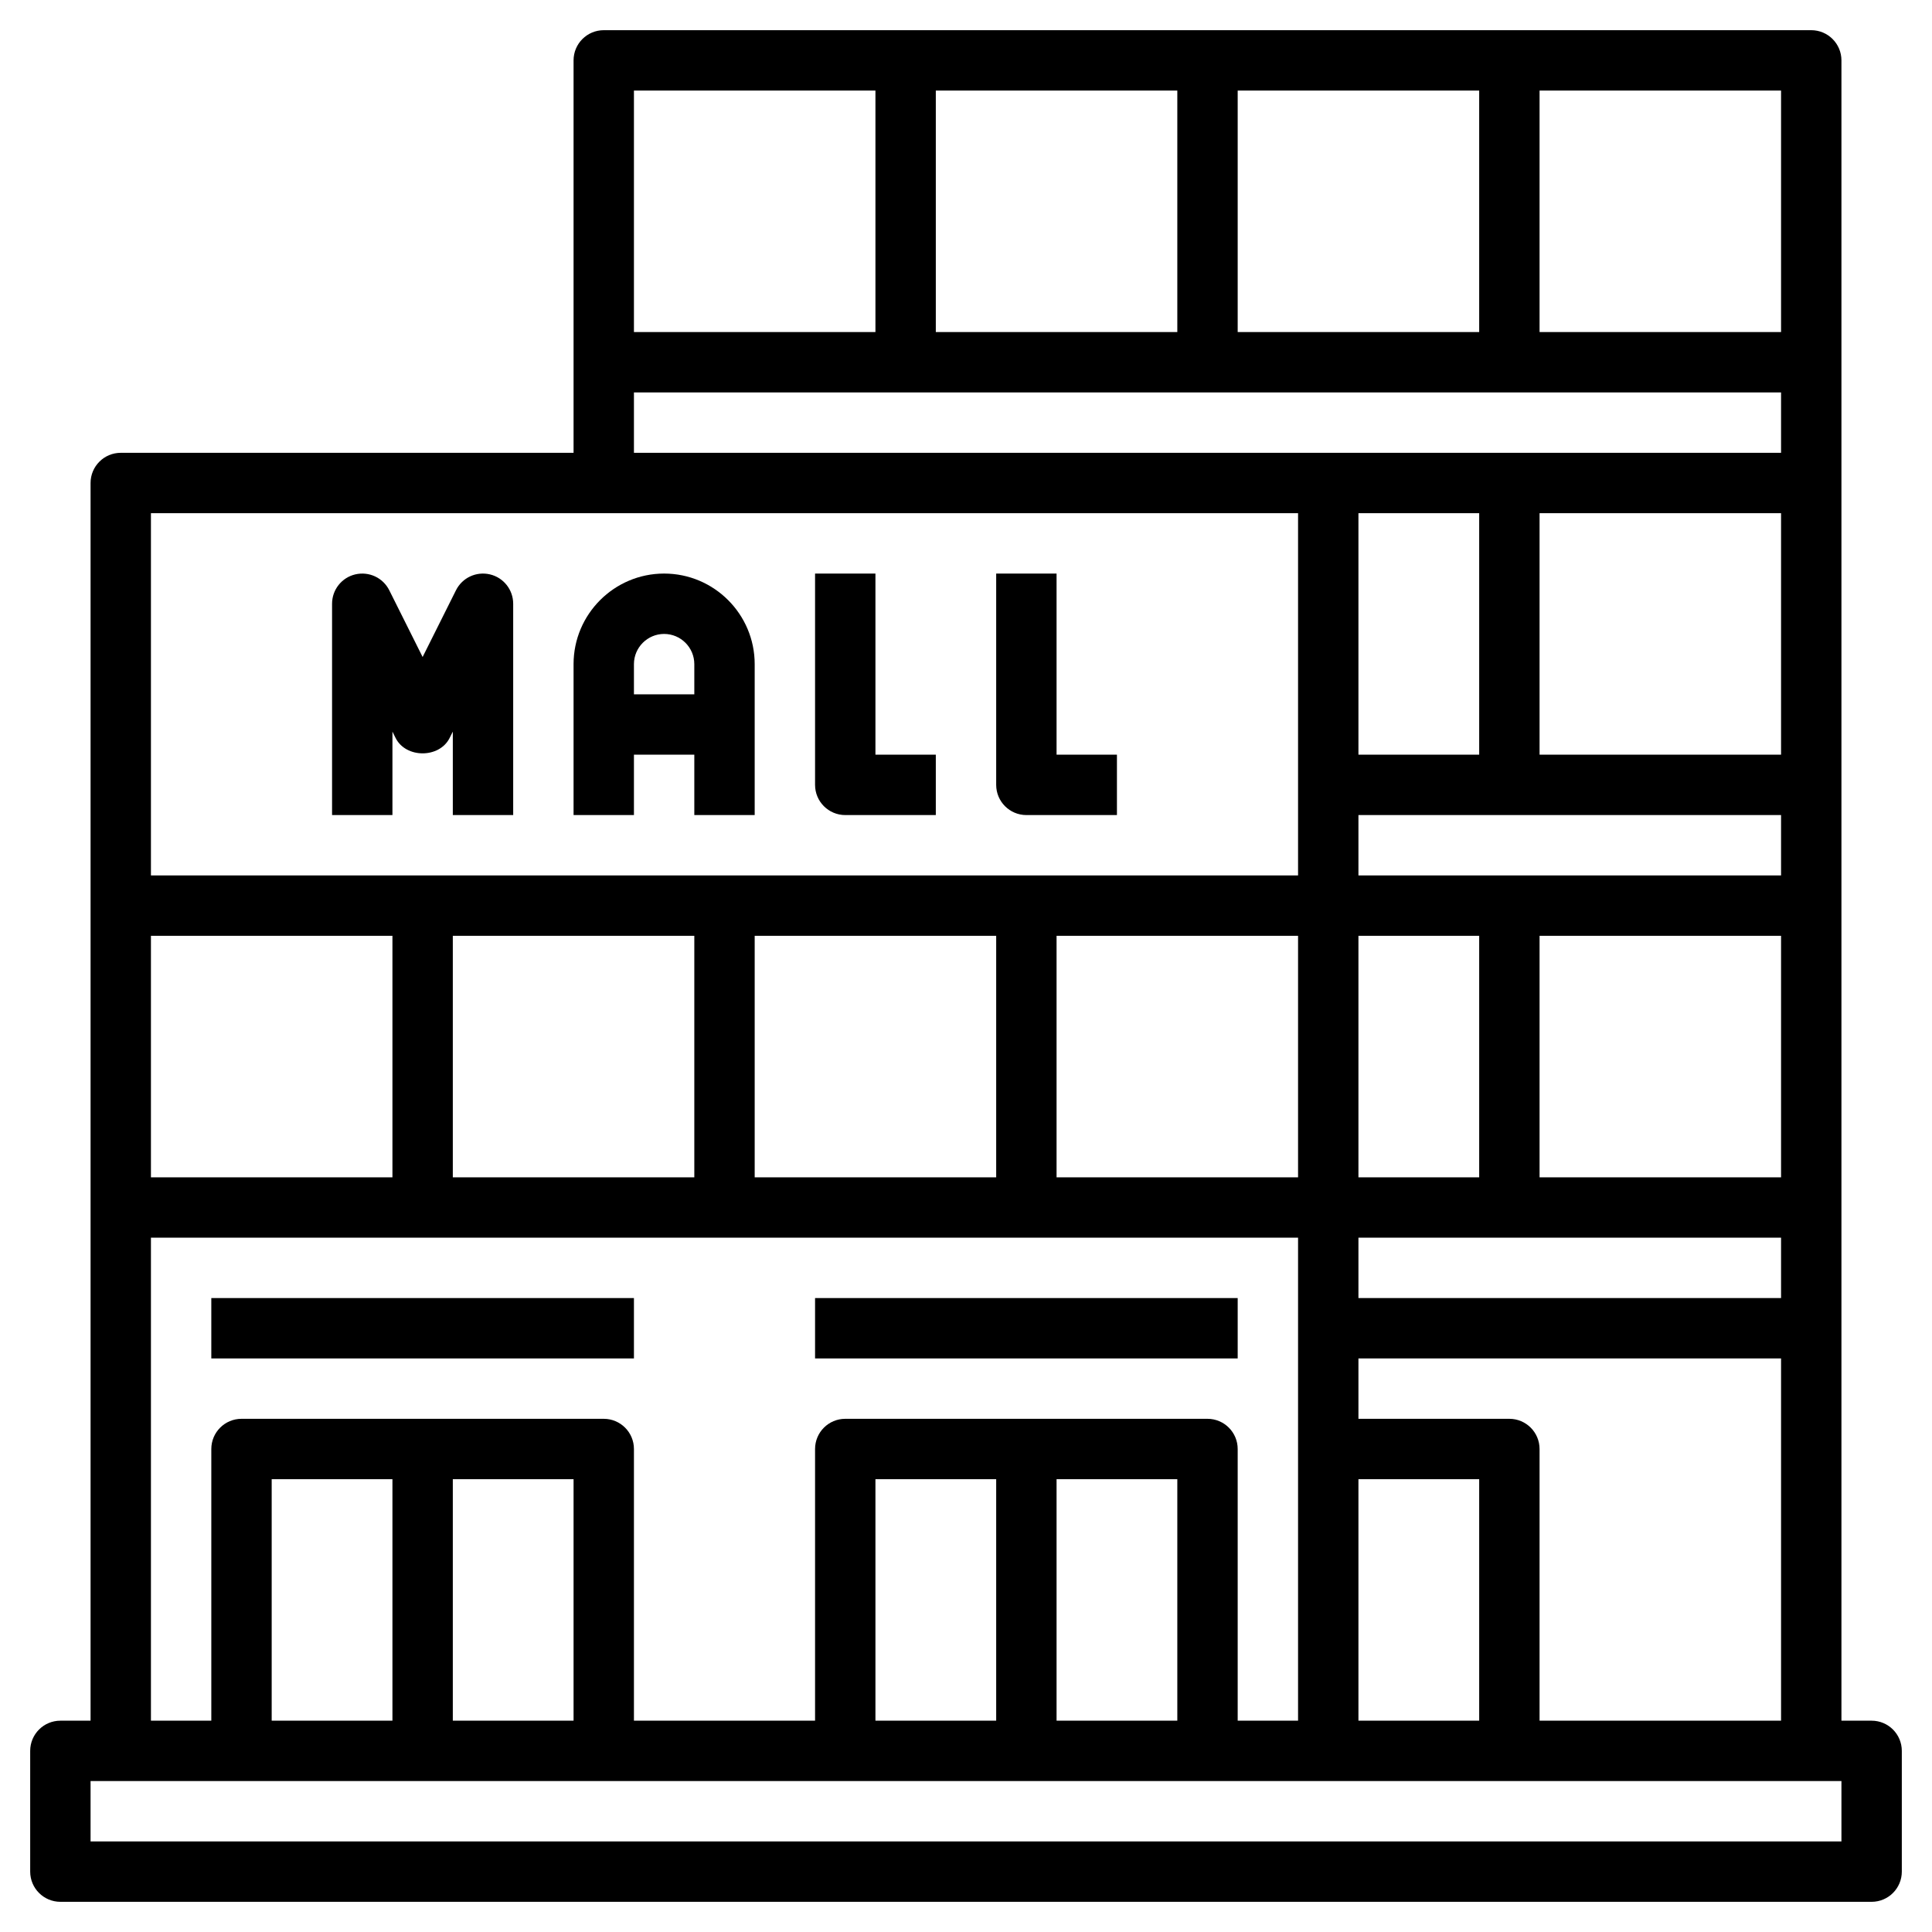 <svg id="Layer_3" enable-background="new 0 0 64 64" height="512" viewBox="0 0 64 64" width="512" xmlns="http://www.w3.org/2000/svg"><path d="m62 57h-1v-55c0-.552-.448-1-1-1h-40c-.552 0-1 .448-1 1v13h-15c-.552 0-1 .448-1 1v41h-1c-.552 0-1 .448-1 1v4c0 .552.448 1 1 1h60c.552 0 1-.448 1-1v-4c0-.552-.448-1-1-1zm-11 0v-9c0-.552-.448-1-1-1h-5v-2h14v12zm-46-18v-8h8v8zm10-8h8v8h-8zm10 0h8v8h-8zm10 0h8v8h-8zm10-14h4v8h-4zm14 26h-14v-2h14zm-14-4v-8h4v8zm14 0h-8v-8h8zm0-14h-8v-8h8zm-14 2h14v2h-14zm0 22h4v8h-4zm14-38h-8v-8h8zm-28 0v-8h8v8zm10-8h8v8h-8zm-12 0v8h-8v-8zm-8 10h38v2h-15-23zm22 4v12h-38v-12zm-38 24h38v16h-2v-9c0-.552-.448-1-1-1h-12c-.552 0-1 .448-1 1v9h-6v-9c0-.552-.448-1-1-1h-12c-.552 0-1 .448-1 1v9h-2zm24 16v-8h4v8zm6-8h4v8h-4zm-26 8v-8h4v8zm6-8h4v8h-4zm46 12h-58v-2h58z"/><path d="m13 24.236.105.211c.339.678 1.45.678 1.789 0l.106-.211v2.764h2v-7c0-.464-.319-.867-.77-.973-.454-.106-.917.111-1.125.526l-1.105 2.211-1.105-2.211c-.208-.415-.67-.631-1.125-.526-.451.106-.77.509-.77.973v7h2z"/><path d="m21 25h2v2h2v-5c0-1.654-1.346-3-3-3s-3 1.346-3 3v5h2zm1-4c.551 0 1 .449 1 1v1h-2v-1c0-.551.449-1 1-1z"/><path d="m28 27h3v-2h-2v-6h-2v7c0 .552.448 1 1 1z"/><path d="m34 27h3v-2h-2v-6h-2v7c0 .552.448 1 1 1z"/><path d="m7 43h14v2h-14z"/><path d="m27 43h14v2h-14z"/></svg>